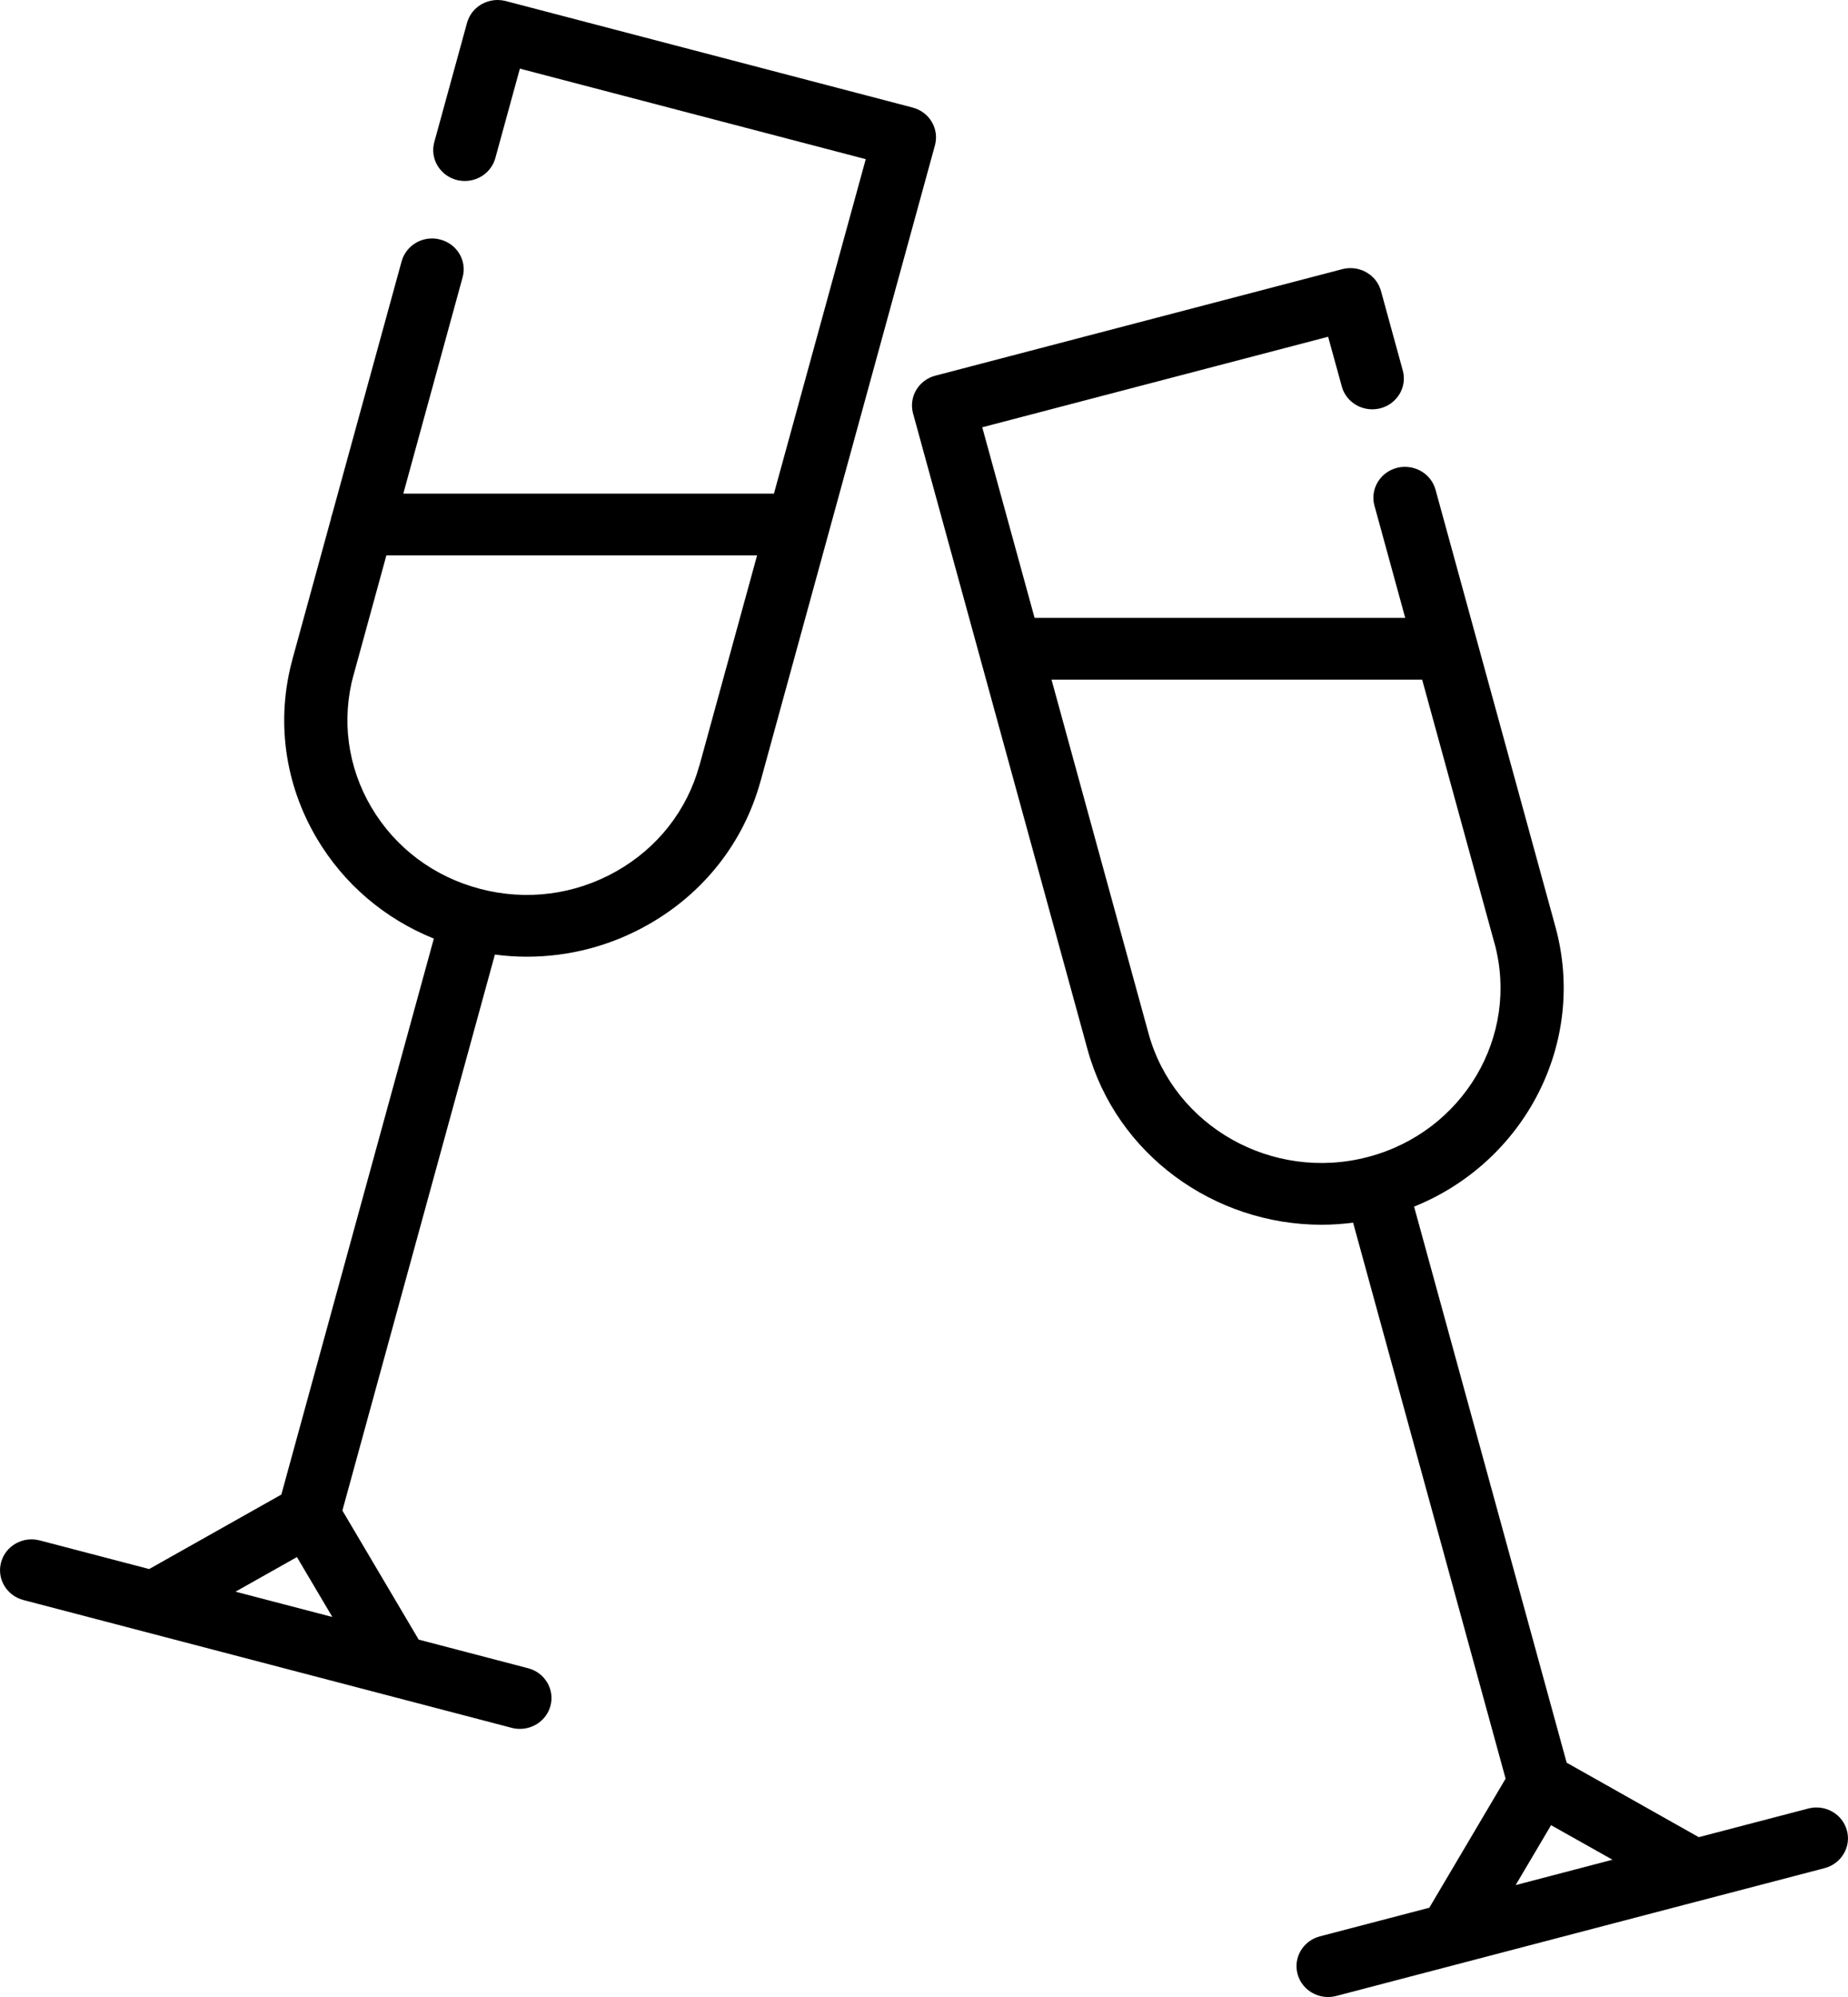 <svg width="25" height="27" viewBox="0 0 25 27" xmlns="http://www.w3.org/2000/svg">
<path d="M12.346 1.454L6.841 0.014C6.824 0.01 6.808 0.007 6.791 0.004C6.786 0.004 6.782 0.003 6.778 0.003C6.764 0.001 6.75 0.001 6.736 0C6.734 0 6.732 0 6.73 0C6.729 0 6.728 0 6.727 0C6.705 0 6.683 0.002 6.662 0.006C6.66 0.006 6.657 0.007 6.655 0.007C6.612 0.015 6.571 0.028 6.533 0.048C6.531 0.049 6.528 0.05 6.525 0.052C6.507 0.061 6.49 0.072 6.474 0.084C6.471 0.086 6.469 0.088 6.467 0.089C6.433 0.115 6.404 0.145 6.379 0.18C6.378 0.182 6.376 0.184 6.375 0.187C6.363 0.203 6.353 0.221 6.344 0.24C6.343 0.243 6.341 0.246 6.34 0.25C6.331 0.269 6.324 0.288 6.318 0.309C6.318 0.309 6.318 0.309 6.318 0.309L5.875 1.922C5.814 2.144 5.95 2.373 6.177 2.433C6.213 2.442 6.251 2.447 6.288 2.447C6.481 2.447 6.651 2.32 6.701 2.137L7.033 0.928L11.712 2.152L10.47 6.674H5.456L6.258 3.75C6.288 3.642 6.273 3.53 6.216 3.433C6.159 3.337 6.066 3.267 5.956 3.239C5.92 3.229 5.882 3.224 5.845 3.224C5.652 3.224 5.483 3.352 5.433 3.534L4.497 6.941C4.487 6.968 4.479 6.997 4.474 7.026L3.958 8.907C3.958 8.907 3.958 8.907 3.958 8.908C3.731 9.733 3.848 10.594 4.285 11.334C4.651 11.952 5.204 12.422 5.869 12.69L3.806 20.207L2.018 21.214L0.538 20.827C0.31 20.767 0.076 20.899 0.015 21.122C-0.046 21.345 0.089 21.573 0.317 21.633L6.923 23.361C6.96 23.371 6.997 23.375 7.034 23.375C7.222 23.375 7.395 23.252 7.446 23.066C7.507 22.843 7.372 22.614 7.144 22.555L5.664 22.168L4.632 20.423L6.695 12.906C6.839 12.925 6.984 12.935 7.128 12.935C7.696 12.935 8.257 12.79 8.762 12.505C9.52 12.078 10.062 11.388 10.288 10.563C10.288 10.562 10.288 10.562 10.289 10.562L12.648 1.965C12.709 1.742 12.574 1.514 12.346 1.454ZM3.186 21.52L4.017 21.052L4.496 21.862L3.186 21.52ZM9.463 10.347C9.462 10.347 9.462 10.347 9.462 10.347C9.295 10.957 8.894 11.467 8.334 11.782C7.774 12.098 7.121 12.182 6.496 12.018C5.871 11.855 5.349 11.464 5.025 10.917C4.702 10.37 4.616 9.733 4.783 9.123C4.784 9.123 4.784 9.123 4.784 9.123L5.227 7.509H10.242L9.463 10.347Z"/>
<path d="M24.985 24.747C24.924 24.524 24.69 24.392 24.462 24.452L22.981 24.839L21.194 23.832L19.13 16.314C20.627 15.71 21.472 14.099 21.042 12.531C21.042 12.531 21.042 12.531 21.042 12.531L19.42 6.621C19.37 6.439 19.2 6.312 19.007 6.312C18.97 6.312 18.933 6.316 18.896 6.326C18.786 6.355 18.694 6.424 18.637 6.52C18.58 6.617 18.564 6.729 18.594 6.837L19.01 8.354H13.996L13.288 5.777L17.967 4.553L18.152 5.225C18.201 5.407 18.371 5.534 18.564 5.534C18.601 5.534 18.639 5.529 18.675 5.52C18.903 5.46 19.038 5.231 18.977 5.009L18.682 3.934C18.682 3.933 18.682 3.932 18.681 3.932C18.676 3.912 18.669 3.893 18.66 3.875C18.659 3.871 18.657 3.868 18.656 3.864C18.647 3.846 18.637 3.828 18.625 3.811C18.624 3.809 18.622 3.807 18.621 3.805C18.596 3.77 18.566 3.739 18.532 3.713C18.53 3.712 18.529 3.711 18.527 3.71C18.51 3.697 18.492 3.686 18.473 3.676C18.472 3.675 18.47 3.674 18.469 3.673C18.429 3.653 18.387 3.639 18.343 3.631C18.342 3.631 18.34 3.631 18.339 3.631C18.317 3.627 18.294 3.625 18.272 3.625C18.271 3.625 18.27 3.625 18.27 3.625C18.268 3.625 18.267 3.625 18.266 3.625C18.251 3.625 18.236 3.626 18.221 3.628C18.217 3.628 18.213 3.629 18.209 3.629C18.195 3.631 18.181 3.634 18.168 3.637C18.165 3.638 18.162 3.638 18.159 3.639C18.157 3.639 18.156 3.64 18.155 3.64L12.654 5.079C12.426 5.138 12.291 5.367 12.352 5.59L14.712 14.188C14.712 14.188 14.712 14.188 14.712 14.188C15.104 15.615 16.431 16.559 17.878 16.559C18.019 16.559 18.162 16.549 18.305 16.531L20.368 24.048L19.336 25.793L17.856 26.18C17.628 26.239 17.493 26.468 17.554 26.691C17.605 26.877 17.777 27 17.966 27C18.003 27 18.04 26.995 18.077 26.986L23.029 25.69C23.03 25.69 23.03 25.69 23.03 25.69L24.683 25.258C24.911 25.198 25.046 24.969 24.985 24.747ZM15.537 13.971L15.537 13.971L14.225 9.189H19.239L20.216 12.748C20.216 12.748 20.217 12.748 20.217 12.749C20.562 14.008 19.793 15.306 18.504 15.643C17.214 15.981 15.883 15.231 15.537 13.971ZM20.504 25.487L20.983 24.677L21.814 25.144L20.504 25.487Z"/>
</svg>
